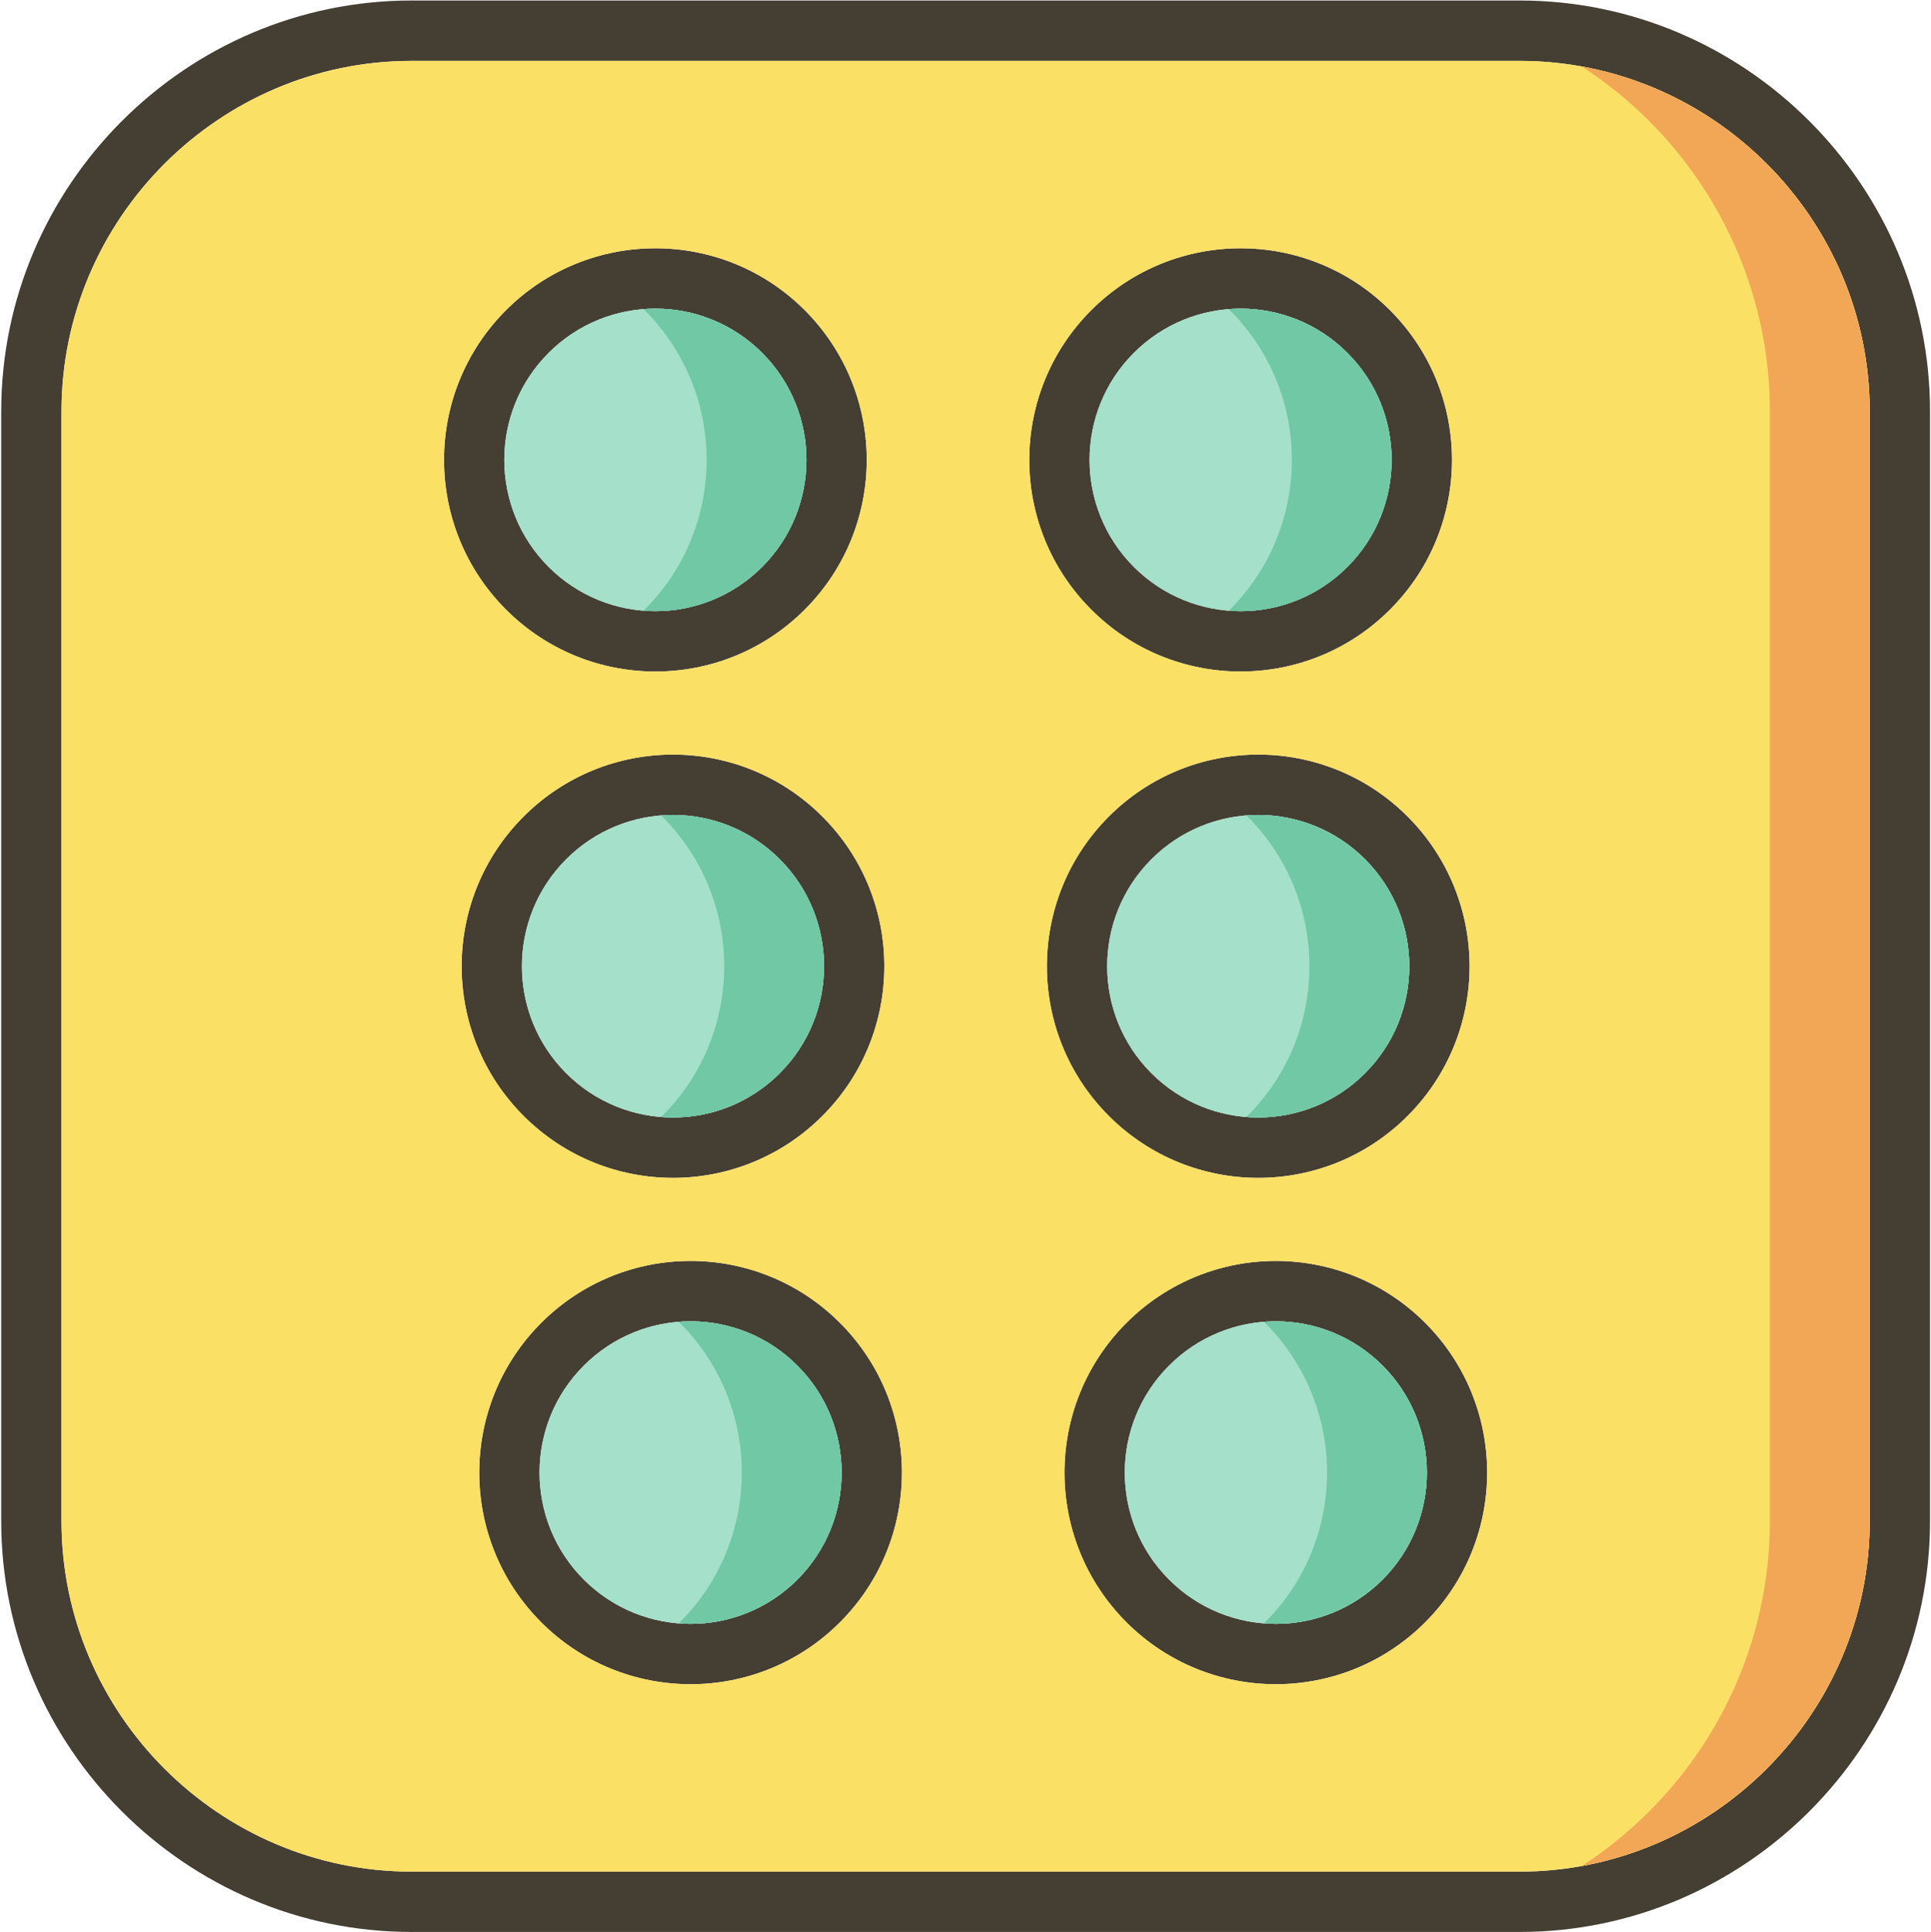 <?xml version="1.0" encoding="UTF-8"?><svg xmlns="http://www.w3.org/2000/svg" xmlns:xlink="http://www.w3.org/1999/xlink" width="224.88pt" zoomAndPan="magnify" viewBox="0 0 224.88 225" height="225pt" preserveAspectRatio="xMidYMid meet" version="1.2"><defs><clipPath xml:id="clip1" id="clip1"><path d="M 0 0.059 L 224.762 0.059 L 224.762 224.938 L 0 224.938 Z M 0 0.059 "/></clipPath></defs><g xml:id="surface1" id="surface1"><g clip-rule="nonzero" clip-path="url(#clip1)"><path style=" stroke:none;fill-rule:nonzero;fill:rgb(26.669%,24.309%,20%);fill-opacity:1;" d="M 176.977 7.09 L 47.93 7.09 C 36.723 7.09 26.531 11.684 19.141 19.082 C 11.75 26.48 7.16 36.688 7.16 47.91 L 7.16 177.117 C 7.16 188.336 11.75 198.543 19.141 205.941 C 26.531 213.344 36.723 217.938 47.93 217.938 L 176.977 217.938 C 188.184 217.938 198.375 213.344 205.766 205.941 C 213.156 198.543 217.746 188.336 217.746 177.117 L 217.746 47.91 C 217.746 36.688 213.156 26.48 205.766 19.082 C 198.375 11.684 188.184 7.09 176.977 7.09 Z M 47.93 0.059 L 176.977 0.059 C 190.121 0.059 202.07 5.441 210.727 14.113 C 219.387 22.785 224.766 34.746 224.766 47.91 L 224.766 177.117 C 224.766 190.277 219.387 202.242 210.727 210.91 C 202.07 219.582 190.121 224.965 176.977 224.965 L 47.93 224.965 C 34.785 224.965 22.836 219.582 14.176 210.91 C 5.516 202.242 0.141 190.277 0.141 177.117 L 0.141 47.91 C 0.141 34.746 5.516 22.785 14.176 14.113 C 22.836 5.441 34.785 0.059 47.93 0.059 "/></g><path style=" stroke:none;fill-rule:nonzero;fill:rgb(26.669%,24.309%,20%);fill-opacity:1;" d="M 95.969 112.512 C 95.969 108.004 94.25 103.496 90.812 100.055 C 87.379 96.617 82.875 94.895 78.375 94.895 C 73.871 94.895 69.367 96.617 65.934 100.055 C 62.5 103.496 60.781 108.004 60.781 112.512 C 60.781 117.02 62.5 121.531 65.934 124.969 C 69.367 128.406 73.871 130.125 78.375 130.125 C 82.875 130.125 87.379 128.406 90.812 124.969 C 94.25 121.531 95.969 117.02 95.969 112.512 Z M 95.777 95.086 C 100.586 99.898 102.988 106.207 102.988 112.512 C 102.988 118.816 100.586 125.125 95.777 129.938 C 90.973 134.75 84.672 137.156 78.375 137.156 C 72.078 137.156 65.777 134.75 60.973 129.938 C 56.164 125.125 53.762 118.816 53.762 112.512 C 53.762 106.207 56.164 99.898 60.973 95.086 C 65.777 90.273 72.078 87.867 78.375 87.867 C 84.672 87.867 90.973 90.273 95.777 95.086 "/><path style=" stroke:none;fill-rule:nonzero;fill:rgb(26.669%,24.309%,20%);fill-opacity:1;" d="M 98.016 171.473 C 98.016 166.965 96.301 162.457 92.867 159.02 C 89.43 155.578 84.93 153.859 80.426 153.859 C 75.922 153.859 71.422 155.578 67.984 159.02 C 64.547 162.457 62.832 166.965 62.832 171.473 C 62.832 175.98 64.547 180.488 67.984 183.93 C 71.418 187.367 75.922 189.09 80.426 189.09 C 84.93 189.09 89.43 187.367 92.867 183.93 C 96.301 180.488 98.016 175.98 98.016 171.473 Z M 97.828 154.047 C 102.633 158.859 105.035 165.168 105.035 171.473 C 105.035 177.781 102.633 184.086 97.828 188.898 C 93.023 193.711 86.723 196.117 80.426 196.117 C 74.125 196.117 67.824 193.711 63.02 188.898 C 58.215 184.086 55.812 177.781 55.812 171.473 C 55.812 165.168 58.215 158.859 63.02 154.047 C 67.824 149.238 74.125 146.828 80.426 146.828 C 86.723 146.828 93.023 149.238 97.828 154.047 "/><path style=" stroke:none;fill-rule:nonzero;fill:rgb(26.669%,24.309%,20%);fill-opacity:1;" d="M 93.918 53.551 C 93.918 49.043 92.199 44.535 88.766 41.098 C 85.328 37.656 80.828 35.938 76.324 35.938 C 71.824 35.938 67.32 37.656 63.883 41.098 C 60.449 44.535 58.73 49.043 58.73 53.551 C 58.73 58.059 60.449 62.566 63.883 66.008 C 67.32 69.445 71.824 71.168 76.324 71.168 C 80.828 71.168 85.328 69.445 88.766 66.008 C 92.199 62.566 93.918 58.059 93.918 53.551 Z M 93.727 36.125 C 98.531 40.938 100.938 47.246 100.938 53.551 C 100.938 59.859 98.535 66.164 93.727 70.977 C 88.922 75.789 82.625 78.195 76.324 78.195 C 70.027 78.195 63.727 75.789 58.922 70.977 C 54.117 66.164 51.711 59.859 51.711 53.551 C 51.711 47.246 54.117 40.938 58.922 36.125 C 63.727 31.316 70.027 28.91 76.324 28.91 C 82.625 28.91 88.922 31.316 93.727 36.125 "/><path style=" stroke:none;fill-rule:nonzero;fill:rgb(26.669%,24.309%,20%);fill-opacity:1;" d="M 164.125 112.512 C 164.125 108.004 162.406 103.496 158.973 100.055 C 155.535 96.617 151.031 94.895 146.531 94.895 C 142.027 94.895 137.523 96.617 134.09 100.055 C 130.652 103.496 128.938 108.004 128.938 112.512 C 128.938 117.02 130.652 121.531 134.09 124.969 C 137.523 128.406 142.027 130.125 146.531 130.125 C 151.031 130.125 155.535 128.406 158.973 124.969 C 162.406 121.531 164.125 117.02 164.125 112.512 Z M 163.934 95.086 C 168.738 99.898 171.145 106.207 171.145 112.512 C 171.145 118.816 168.738 125.125 163.934 129.938 C 159.129 134.75 152.828 137.156 146.531 137.156 C 140.23 137.156 133.934 134.75 129.125 129.938 C 124.32 125.125 121.918 118.816 121.918 112.512 C 121.918 106.207 124.32 99.898 129.125 95.086 C 133.934 90.273 140.23 87.867 146.531 87.867 C 152.828 87.867 159.129 90.273 163.934 95.086 "/><path style=" stroke:none;fill-rule:nonzero;fill:rgb(26.669%,24.309%,20%);fill-opacity:1;" d="M 166.172 171.473 C 166.172 166.965 164.453 162.457 161.02 159.02 C 157.586 155.578 153.082 153.859 148.578 153.859 C 144.078 153.859 139.574 155.578 136.141 159.02 C 132.707 162.457 130.988 166.965 130.988 171.473 C 130.988 175.98 132.703 180.488 136.141 183.93 C 139.574 187.367 144.078 189.09 148.578 189.09 C 153.082 189.09 157.586 187.367 161.02 183.93 C 164.453 180.488 166.172 175.98 166.172 171.473 Z M 165.984 154.047 C 170.789 158.859 173.191 165.168 173.191 171.473 C 173.191 177.781 170.789 184.086 165.984 188.898 C 161.176 193.711 154.875 196.117 148.578 196.117 C 142.281 196.117 135.984 193.711 131.176 188.898 C 126.371 184.086 123.969 177.781 123.969 171.473 C 123.969 165.168 126.371 158.859 131.176 154.047 C 135.984 149.238 142.281 146.828 148.578 146.828 C 154.875 146.828 161.176 149.238 165.984 154.047 "/><path style=" stroke:none;fill-rule:nonzero;fill:rgb(26.669%,24.309%,20%);fill-opacity:1;" d="M 162.07 53.551 C 162.07 49.043 160.355 44.535 156.922 41.098 C 153.488 37.656 148.984 35.938 144.48 35.938 C 139.977 35.938 135.477 37.656 132.039 41.098 C 128.605 44.535 126.887 49.043 126.887 53.551 C 126.887 58.059 128.605 62.566 132.039 66.008 C 135.473 69.445 139.977 71.168 144.48 71.168 C 148.984 71.168 153.484 69.445 156.922 66.008 C 160.355 62.566 162.07 58.059 162.07 53.551 Z M 161.883 36.125 C 166.691 40.938 169.094 47.246 169.094 53.551 C 169.094 59.859 166.691 66.164 161.883 70.977 C 157.078 75.789 150.777 78.195 144.48 78.195 C 138.184 78.195 131.883 75.789 127.078 70.977 C 122.27 66.164 119.867 59.859 119.867 53.551 C 119.867 47.246 122.27 40.938 127.078 36.125 C 131.883 31.316 138.184 28.91 144.48 28.91 C 150.777 28.91 157.078 31.316 161.883 36.125 "/><path style=" stroke:none;fill-rule:evenodd;fill:rgb(64.31%,87.839%,79.219%);fill-opacity:1;" d="M 88.766 66.008 C 92.199 62.566 93.918 58.059 93.918 53.551 C 93.918 49.043 92.199 44.535 88.766 41.098 C 85.328 37.656 80.828 35.938 76.324 35.938 C 71.824 35.938 67.32 37.656 63.883 41.098 C 60.449 44.535 58.73 49.043 58.73 53.551 C 58.73 58.059 60.449 62.566 63.883 66.008 C 67.32 69.445 71.824 71.168 76.324 71.168 C 80.828 71.168 85.328 69.445 88.766 66.008 "/><path style=" stroke:none;fill-rule:evenodd;fill:rgb(64.31%,87.839%,79.219%);fill-opacity:1;" d="M 126.887 53.551 C 126.887 58.059 128.605 62.566 132.039 66.008 C 135.473 69.445 139.977 71.168 144.48 71.168 C 148.984 71.168 153.484 69.445 156.922 66.008 C 160.355 62.566 162.07 58.059 162.07 53.551 C 162.07 49.043 160.355 44.535 156.922 41.098 C 153.488 37.656 148.984 35.938 144.48 35.938 C 139.977 35.938 135.477 37.656 132.039 41.098 C 128.605 44.535 126.887 49.043 126.887 53.551 "/><path style=" stroke:none;fill-rule:evenodd;fill:rgb(64.31%,87.839%,79.219%);fill-opacity:1;" d="M 146.531 94.895 C 142.027 94.895 137.523 96.617 134.09 100.055 C 130.652 103.496 128.938 108.004 128.938 112.512 C 128.938 117.02 130.652 121.531 134.09 124.969 C 137.523 128.406 142.027 130.125 146.531 130.125 C 151.031 130.125 155.535 128.406 158.973 124.969 C 162.406 121.531 164.125 117.02 164.125 112.512 C 164.125 108.004 162.406 103.496 158.973 100.055 C 155.535 96.617 151.031 94.895 146.531 94.895 "/><path style=" stroke:none;fill-rule:evenodd;fill:rgb(64.31%,87.839%,79.219%);fill-opacity:1;" d="M 95.969 112.512 C 95.969 108.004 94.25 103.496 90.812 100.055 C 87.379 96.617 82.875 94.895 78.375 94.895 C 73.871 94.895 69.367 96.617 65.934 100.055 C 62.5 103.496 60.781 108.004 60.781 112.512 C 60.781 117.02 62.5 121.531 65.934 124.969 C 69.367 128.406 73.871 130.125 78.375 130.125 C 82.875 130.125 87.379 128.406 90.812 124.969 C 94.25 121.531 95.969 117.02 95.969 112.512 "/><path style=" stroke:none;fill-rule:evenodd;fill:rgb(64.31%,87.839%,79.219%);fill-opacity:1;" d="M 92.867 159.02 C 89.43 155.578 84.93 153.859 80.426 153.859 C 75.922 153.859 71.422 155.578 67.984 159.02 C 64.547 162.457 62.832 166.965 62.832 171.473 C 62.832 175.98 64.547 180.488 67.984 183.93 C 71.418 187.367 75.922 189.09 80.426 189.09 C 84.93 189.09 89.43 187.367 92.867 183.93 C 96.301 180.488 98.016 175.98 98.016 171.473 C 98.016 166.965 96.301 162.457 92.867 159.02 "/><path style=" stroke:none;fill-rule:evenodd;fill:rgb(64.31%,87.839%,79.219%);fill-opacity:1;" d="M 136.141 159.02 C 132.707 162.457 130.988 166.965 130.988 171.473 C 130.988 175.98 132.703 180.488 136.141 183.93 C 139.574 187.367 144.078 189.09 148.578 189.09 C 153.082 189.09 157.586 187.367 161.02 183.93 C 164.453 180.488 166.172 175.98 166.172 171.473 C 166.172 166.965 164.453 162.457 161.02 159.02 C 157.586 155.578 153.082 153.859 148.578 153.859 C 144.078 153.859 139.574 155.578 136.141 159.02 "/><path style=" stroke:none;fill-rule:evenodd;fill:rgb(98.43%,87.839%,39.999%);fill-opacity:1;" d="M 80.426 146.828 C 86.723 146.828 93.023 149.238 97.828 154.047 C 102.633 158.859 105.035 165.168 105.035 171.473 C 105.035 177.781 102.633 184.086 97.828 188.898 C 93.023 193.711 86.723 196.117 80.426 196.117 C 74.125 196.117 67.824 193.711 63.02 188.898 C 58.215 184.086 55.812 177.781 55.812 171.473 C 55.812 165.168 58.215 158.859 63.02 154.047 C 67.824 149.238 74.125 146.828 80.426 146.828 Z M 95.777 95.086 C 100.586 99.898 102.988 106.207 102.988 112.512 C 102.988 118.816 100.586 125.125 95.777 129.938 C 90.973 134.75 84.672 137.156 78.375 137.156 C 72.078 137.156 65.777 134.75 60.973 129.938 C 56.164 125.125 53.762 118.816 53.762 112.512 C 53.762 106.207 56.164 99.898 60.973 95.086 C 65.777 90.273 72.078 87.867 78.375 87.867 C 84.672 87.867 90.973 90.273 95.777 95.086 Z M 93.727 36.125 C 98.531 40.938 100.938 47.246 100.938 53.551 C 100.938 59.859 98.535 66.164 93.727 70.977 C 88.922 75.789 82.625 78.195 76.324 78.195 C 70.027 78.195 63.727 75.789 58.922 70.977 C 54.117 66.164 51.711 59.859 51.711 53.551 C 51.711 47.246 54.117 40.938 58.922 36.125 C 63.727 31.316 70.027 28.91 76.324 28.91 C 82.625 28.91 88.922 31.316 93.727 36.125 Z M 176.977 7.09 L 47.93 7.09 C 36.723 7.09 26.531 11.684 19.141 19.082 C 11.75 26.48 7.16 36.688 7.16 47.91 L 7.16 177.117 C 7.16 188.336 11.75 198.543 19.141 205.941 C 26.531 213.344 36.723 217.938 47.93 217.938 L 176.977 217.938 C 188.184 217.938 198.375 213.344 205.766 205.941 C 213.156 198.543 217.746 188.336 217.746 177.117 L 217.746 47.91 C 217.746 36.688 213.156 26.48 205.766 19.082 C 198.375 11.684 188.184 7.09 176.977 7.09 Z M 161.883 70.977 C 157.078 75.789 150.777 78.195 144.48 78.195 C 138.184 78.195 131.883 75.789 127.078 70.977 C 122.27 66.164 119.867 59.859 119.867 53.551 C 119.867 47.246 122.27 40.938 127.078 36.125 C 131.883 31.316 138.184 28.91 144.48 28.91 C 150.777 28.91 157.078 31.316 161.883 36.125 C 166.691 40.938 169.094 47.246 169.094 53.551 C 169.094 59.859 166.691 66.164 161.883 70.977 Z M 163.934 95.086 C 168.738 99.898 171.145 106.207 171.145 112.512 C 171.145 118.816 168.738 125.125 163.934 129.938 C 159.129 134.75 152.828 137.156 146.531 137.156 C 140.23 137.156 133.934 134.75 129.125 129.938 C 124.32 125.125 121.918 118.816 121.918 112.512 C 121.918 106.207 124.32 99.898 129.125 95.086 C 133.934 90.273 140.23 87.867 146.531 87.867 C 152.828 87.867 159.129 90.273 163.934 95.086 Z M 148.578 146.828 C 154.875 146.828 161.176 149.238 165.984 154.047 C 170.789 158.859 173.191 165.168 173.191 171.473 C 173.191 177.781 170.789 184.086 165.984 188.898 C 161.176 193.711 154.875 196.117 148.578 196.117 C 142.281 196.117 135.984 193.711 131.176 188.898 C 126.371 184.086 123.969 177.781 123.969 171.473 C 123.969 165.168 126.371 158.859 131.176 154.047 C 135.984 149.238 142.281 146.828 148.578 146.828 "/><path style=" stroke:none;fill-rule:evenodd;fill:rgb(43.919%,78.429%,64.709%);fill-opacity:1;" d="M 93.918 53.551 C 93.918 49.043 92.199 44.535 88.766 41.098 C 85.328 37.656 80.828 35.938 76.324 35.938 C 75.863 35.938 75.406 35.957 74.945 35.992 C 74.992 36.035 75.039 36.082 75.082 36.125 C 79.891 40.938 82.293 47.246 82.293 53.551 C 82.293 59.859 79.891 66.164 75.082 70.977 C 75.039 71.02 74.992 71.07 74.945 71.113 C 75.406 71.148 75.863 71.168 76.324 71.168 C 80.828 71.168 85.328 69.445 88.766 66.008 C 92.199 62.566 93.918 58.059 93.918 53.551 "/><path style=" stroke:none;fill-rule:evenodd;fill:rgb(43.919%,78.429%,64.709%);fill-opacity:1;" d="M 162.07 53.551 C 162.07 49.043 160.355 44.535 156.922 41.098 C 153.488 37.656 148.984 35.938 144.48 35.938 C 144.02 35.938 143.559 35.957 143.102 35.992 C 143.148 36.035 143.191 36.082 143.238 36.125 C 148.043 40.938 150.449 47.246 150.449 53.551 C 150.449 59.859 148.043 66.164 143.238 70.977 C 143.191 71.02 143.148 71.07 143.102 71.113 C 143.559 71.148 144.02 71.168 144.48 71.168 C 148.984 71.168 153.484 69.445 156.922 66.008 C 160.355 62.566 162.07 58.059 162.07 53.551 "/><path style=" stroke:none;fill-rule:evenodd;fill:rgb(43.919%,78.429%,64.709%);fill-opacity:1;" d="M 158.973 124.969 C 162.406 121.531 164.125 117.02 164.125 112.512 C 164.125 108.004 162.406 103.496 158.973 100.055 C 155.535 96.617 151.031 94.895 146.531 94.895 C 146.07 94.895 145.609 94.914 145.152 94.949 C 145.195 94.996 145.242 95.043 145.289 95.086 C 150.094 99.898 152.496 106.207 152.496 112.512 C 152.496 118.816 150.094 125.125 145.289 129.938 C 145.242 129.984 145.195 130.027 145.152 130.074 C 145.609 130.109 146.07 130.125 146.531 130.125 C 151.031 130.125 155.535 128.406 158.973 124.969 "/><path style=" stroke:none;fill-rule:evenodd;fill:rgb(43.919%,78.429%,64.709%);fill-opacity:1;" d="M 90.812 124.969 C 94.25 121.531 95.969 117.02 95.969 112.512 C 95.969 108.004 94.25 103.496 90.812 100.055 C 87.379 96.617 82.875 94.895 78.375 94.895 C 77.914 94.895 77.453 94.914 76.996 94.949 C 77.043 94.996 77.086 95.043 77.133 95.086 C 81.938 99.898 84.344 106.207 84.344 112.512 C 84.344 118.816 81.938 125.125 77.133 129.938 C 77.086 129.984 77.043 130.027 76.996 130.074 C 77.453 130.109 77.914 130.125 78.375 130.125 C 82.875 130.125 87.379 128.406 90.812 124.969 "/><path style=" stroke:none;fill-rule:evenodd;fill:rgb(43.919%,78.429%,64.709%);fill-opacity:1;" d="M 98.016 171.473 C 98.016 166.965 96.301 162.457 92.867 159.02 C 89.43 155.578 84.93 153.859 80.426 153.859 C 79.965 153.859 79.504 153.875 79.047 153.914 C 79.09 153.957 79.137 154 79.184 154.047 C 83.988 158.859 86.391 165.168 86.391 171.473 C 86.391 177.781 83.988 184.086 79.184 188.898 C 79.137 188.941 79.09 188.988 79.047 189.035 C 79.504 189.07 79.965 189.09 80.426 189.09 C 84.93 189.09 89.43 187.367 92.867 183.93 C 96.301 180.488 98.016 175.98 98.016 171.473 "/><path style=" stroke:none;fill-rule:evenodd;fill:rgb(43.919%,78.429%,64.709%);fill-opacity:1;" d="M 166.172 171.473 C 166.172 166.965 164.453 162.457 161.02 159.02 C 157.586 155.578 153.082 153.859 148.578 153.859 C 148.121 153.859 147.66 153.875 147.199 153.914 C 147.246 153.957 147.293 154 147.336 154.047 C 152.145 158.859 154.547 165.168 154.547 171.473 C 154.547 177.781 152.145 184.086 147.336 188.898 C 147.293 188.941 147.246 188.988 147.199 189.035 C 147.66 189.07 148.121 189.09 148.578 189.09 C 153.082 189.09 157.586 187.367 161.02 183.93 C 164.453 180.488 166.172 175.98 166.172 171.473 "/><path style=" stroke:none;fill-rule:evenodd;fill:rgb(94.899%,65.489%,33.73%);fill-opacity:1;" d="M 217.746 177.117 L 217.746 47.91 C 217.746 36.688 213.156 26.48 205.766 19.082 C 200.004 13.312 192.543 9.25 184.219 7.738 C 187.062 9.586 189.695 11.723 192.082 14.113 C 200.742 22.785 206.117 34.746 206.117 47.91 L 206.117 177.117 C 206.117 190.277 200.742 202.242 192.082 210.91 C 189.695 213.301 187.062 215.438 184.219 217.285 C 192.543 215.773 200.004 211.711 205.766 205.941 C 213.156 198.543 217.746 188.336 217.746 177.117 "/></g></svg>